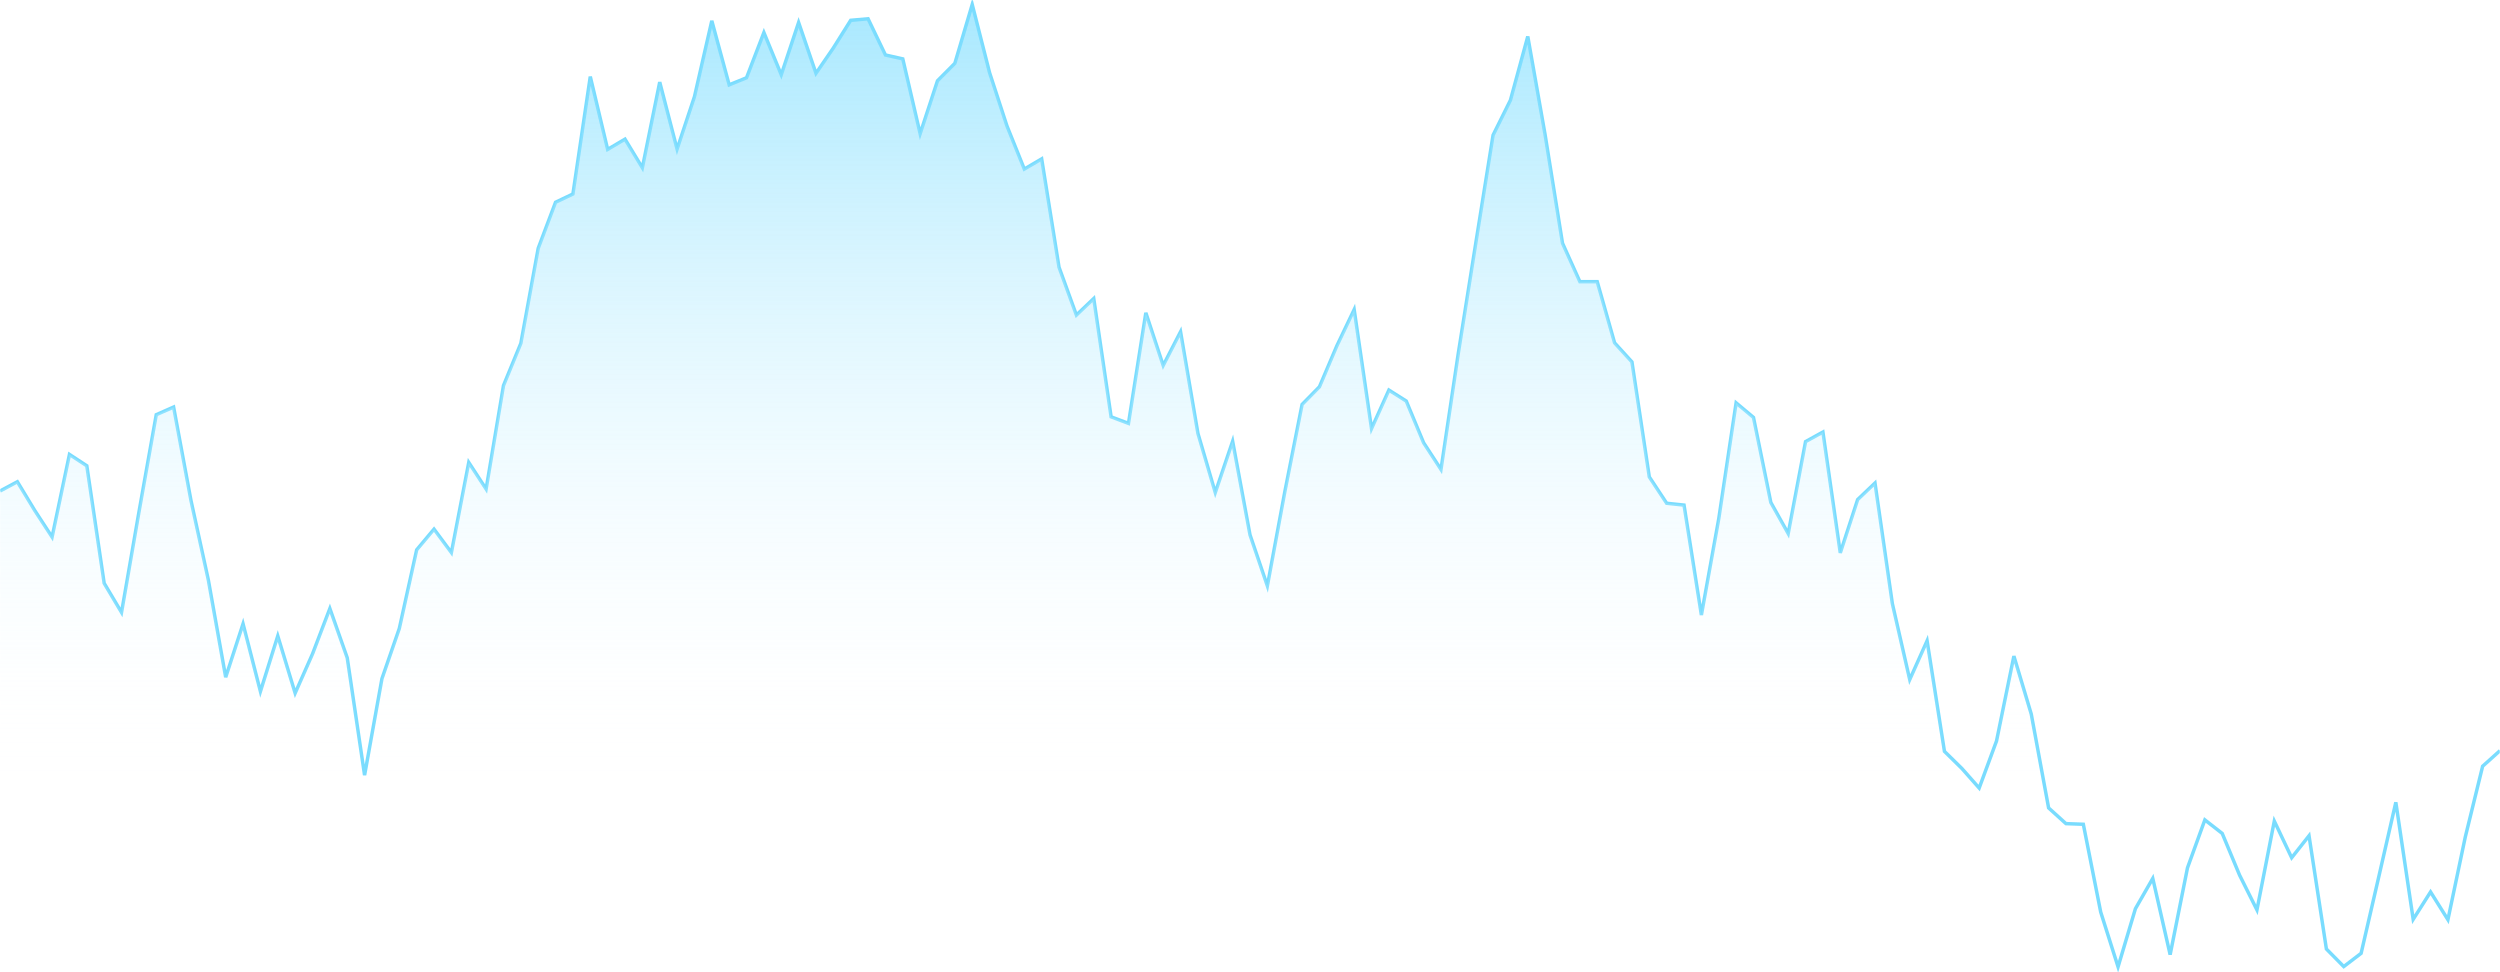 <svg xmlns="http://www.w3.org/2000/svg" version="1.1" xmlns:xlink="http://www.w3.org/1999/xlink" xmlns:svgjs="http://svgjs.dev/svgjs" width="1440" height="560" preserveAspectRatio="none" viewBox="0 0 1440 560"><g mask="url(&quot;#SvgjsMask1092&quot;)" fill="none"><path d="M0 282.84L10 277.49L20 294.01L30 309.34L40 261.75L50 268.29L60 335.95L70 352.76L80 295.11L90 238.87L100 234.46L110 288.28L120 334.05L130 390.09L140 359.33L150 398.29L160 366.32L170 399.26L180 376.68L190 350.52L200 378.9L210 446.5L220 390.92L230 362.02L240 316.71L250 304.79L260 318.29L270 266.36L280 281.69L290 222.09L300 197.77L310 143.03L320 116.49L330 111.74L340 44.12L350 86.05L360 80.15L370 96.64L380 47.3L390 85.88L400 55.71L410 11.98L420 48.87L430 44.79L440 18.74L450 43.05L460 12.94L470 42.22L480 27.65L490 11.7L500 10.81L510 31.66L520 33.92L530 77.01L540 46.53L550 36.47L560 2.58L570 41.88L580 72.54L590 97.38L600 91.51L610 153.92L620 181.47L630 171.95L640 240.09L650 243.86L660 180.17L670 210.5L680 191.07L690 249.62L700 283.72L710 254.18L720 308.06L730 337.48L740 283.52L750 232.97L760 222.78L770 199.25L780 178.31L790 246.88L800 224.69L810 231.01L820 255.03L830 270.4L840 203.35L850 140.32L860 77.86L870 57.72L880 20.99L890 77.73L900 140.08L910 162.23L920 162.24L930 197.48L940 208.47L950 274.71L960 289.88L970 290.93L980 354.27L990 298.8L1000 232.04L1010 240.43L1020 289.43L1030 307.32L1040 254.37L1050 248.85L1060 318.47L1070 287.76L1080 278.24L1090 347.71L1100 391.46L1110 369.11L1120 432.79L1130 442.6L1140 453.91L1150 426.81L1160 377.92L1170 411.3L1180 465.37L1190 474.41L1200 474.78L1210 525.33L1220 556.89L1230 523.41L1240 505.96L1250 549.88L1260 499.84L1270 472.26L1280 480.06L1290 504.09L1300 524.1L1310 472.96L1320 494.05L1330 481.39L1340 546.61L1350 556.74L1360 549.11L1370 505.79L1380 462.13L1390 529.54L1400 513.76L1410 529.73L1420 482.13L1430 441.34L1440 432.37" stroke="rgba(121, 220, 254, 1)" stroke-width="2"></path><path d="M0 282.84L10 277.49L20 294.01L30 309.34L40 261.75L50 268.29L60 335.95L70 352.76L80 295.11L90 238.87L100 234.46L110 288.28L120 334.05L130 390.09L140 359.33L150 398.29L160 366.32L170 399.26L180 376.68L190 350.52L200 378.9L210 446.5L220 390.92L230 362.02L240 316.71L250 304.79L260 318.29L270 266.36L280 281.69L290 222.09L300 197.77L310 143.03L320 116.49L330 111.74L340 44.12L350 86.05L360 80.15L370 96.64L380 47.3L390 85.88L400 55.71L410 11.98L420 48.87L430 44.79L440 18.74L450 43.05L460 12.94L470 42.22L480 27.65L490 11.7L500 10.81L510 31.66L520 33.92L530 77.01L540 46.53L550 36.47L560 2.58L570 41.88L580 72.54L590 97.38L600 91.51L610 153.92L620 181.47L630 171.95L640 240.09L650 243.86L660 180.17L670 210.5L680 191.07L690 249.62L700 283.72L710 254.18L720 308.06L730 337.48L740 283.52L750 232.97L760 222.78L770 199.25L780 178.31L790 246.88L800 224.69L810 231.01L820 255.03L830 270.4L840 203.35L850 140.32L860 77.86L870 57.72L880 20.99L890 77.73L900 140.08L910 162.23L920 162.24L930 197.48L940 208.47L950 274.71L960 289.88L970 290.93L980 354.27L990 298.8L1000 232.04L1010 240.43L1020 289.43L1030 307.32L1040 254.37L1050 248.85L1060 318.47L1070 287.76L1080 278.24L1090 347.71L1100 391.46L1110 369.11L1120 432.79L1130 442.6L1140 453.91L1150 426.81L1160 377.92L1170 411.3L1180 465.37L1190 474.41L1200 474.78L1210 525.33L1220 556.89L1230 523.41L1240 505.96L1250 549.88L1260 499.84L1270 472.26L1280 480.06L1290 504.09L1300 524.1L1310 472.96L1320 494.05L1330 481.39L1340 546.61L1350 556.74L1360 549.11L1370 505.79L1380 462.13L1390 529.54L1400 513.76L1410 529.73L1420 482.13L1430 441.34L1440 432.37L1440 560L0 560z" fill="url(&quot;#SvgjsLinearGradient1093&quot;)"></path></g><defs><mask id="SvgjsMask1092"><rect width="1440" height="560" fill="#ffffff"></rect></mask><linearGradient x1="50%" y1="0%" x2="50%" y2="100%" id="SvgjsLinearGradient1093"><stop stop-opacity="0.65" stop-color="rgba(121, 220, 254, 1)" offset="0"></stop><stop stop-opacity="0" stop-color="#ffffff" offset="0.8"></stop></linearGradient></defs></svg>